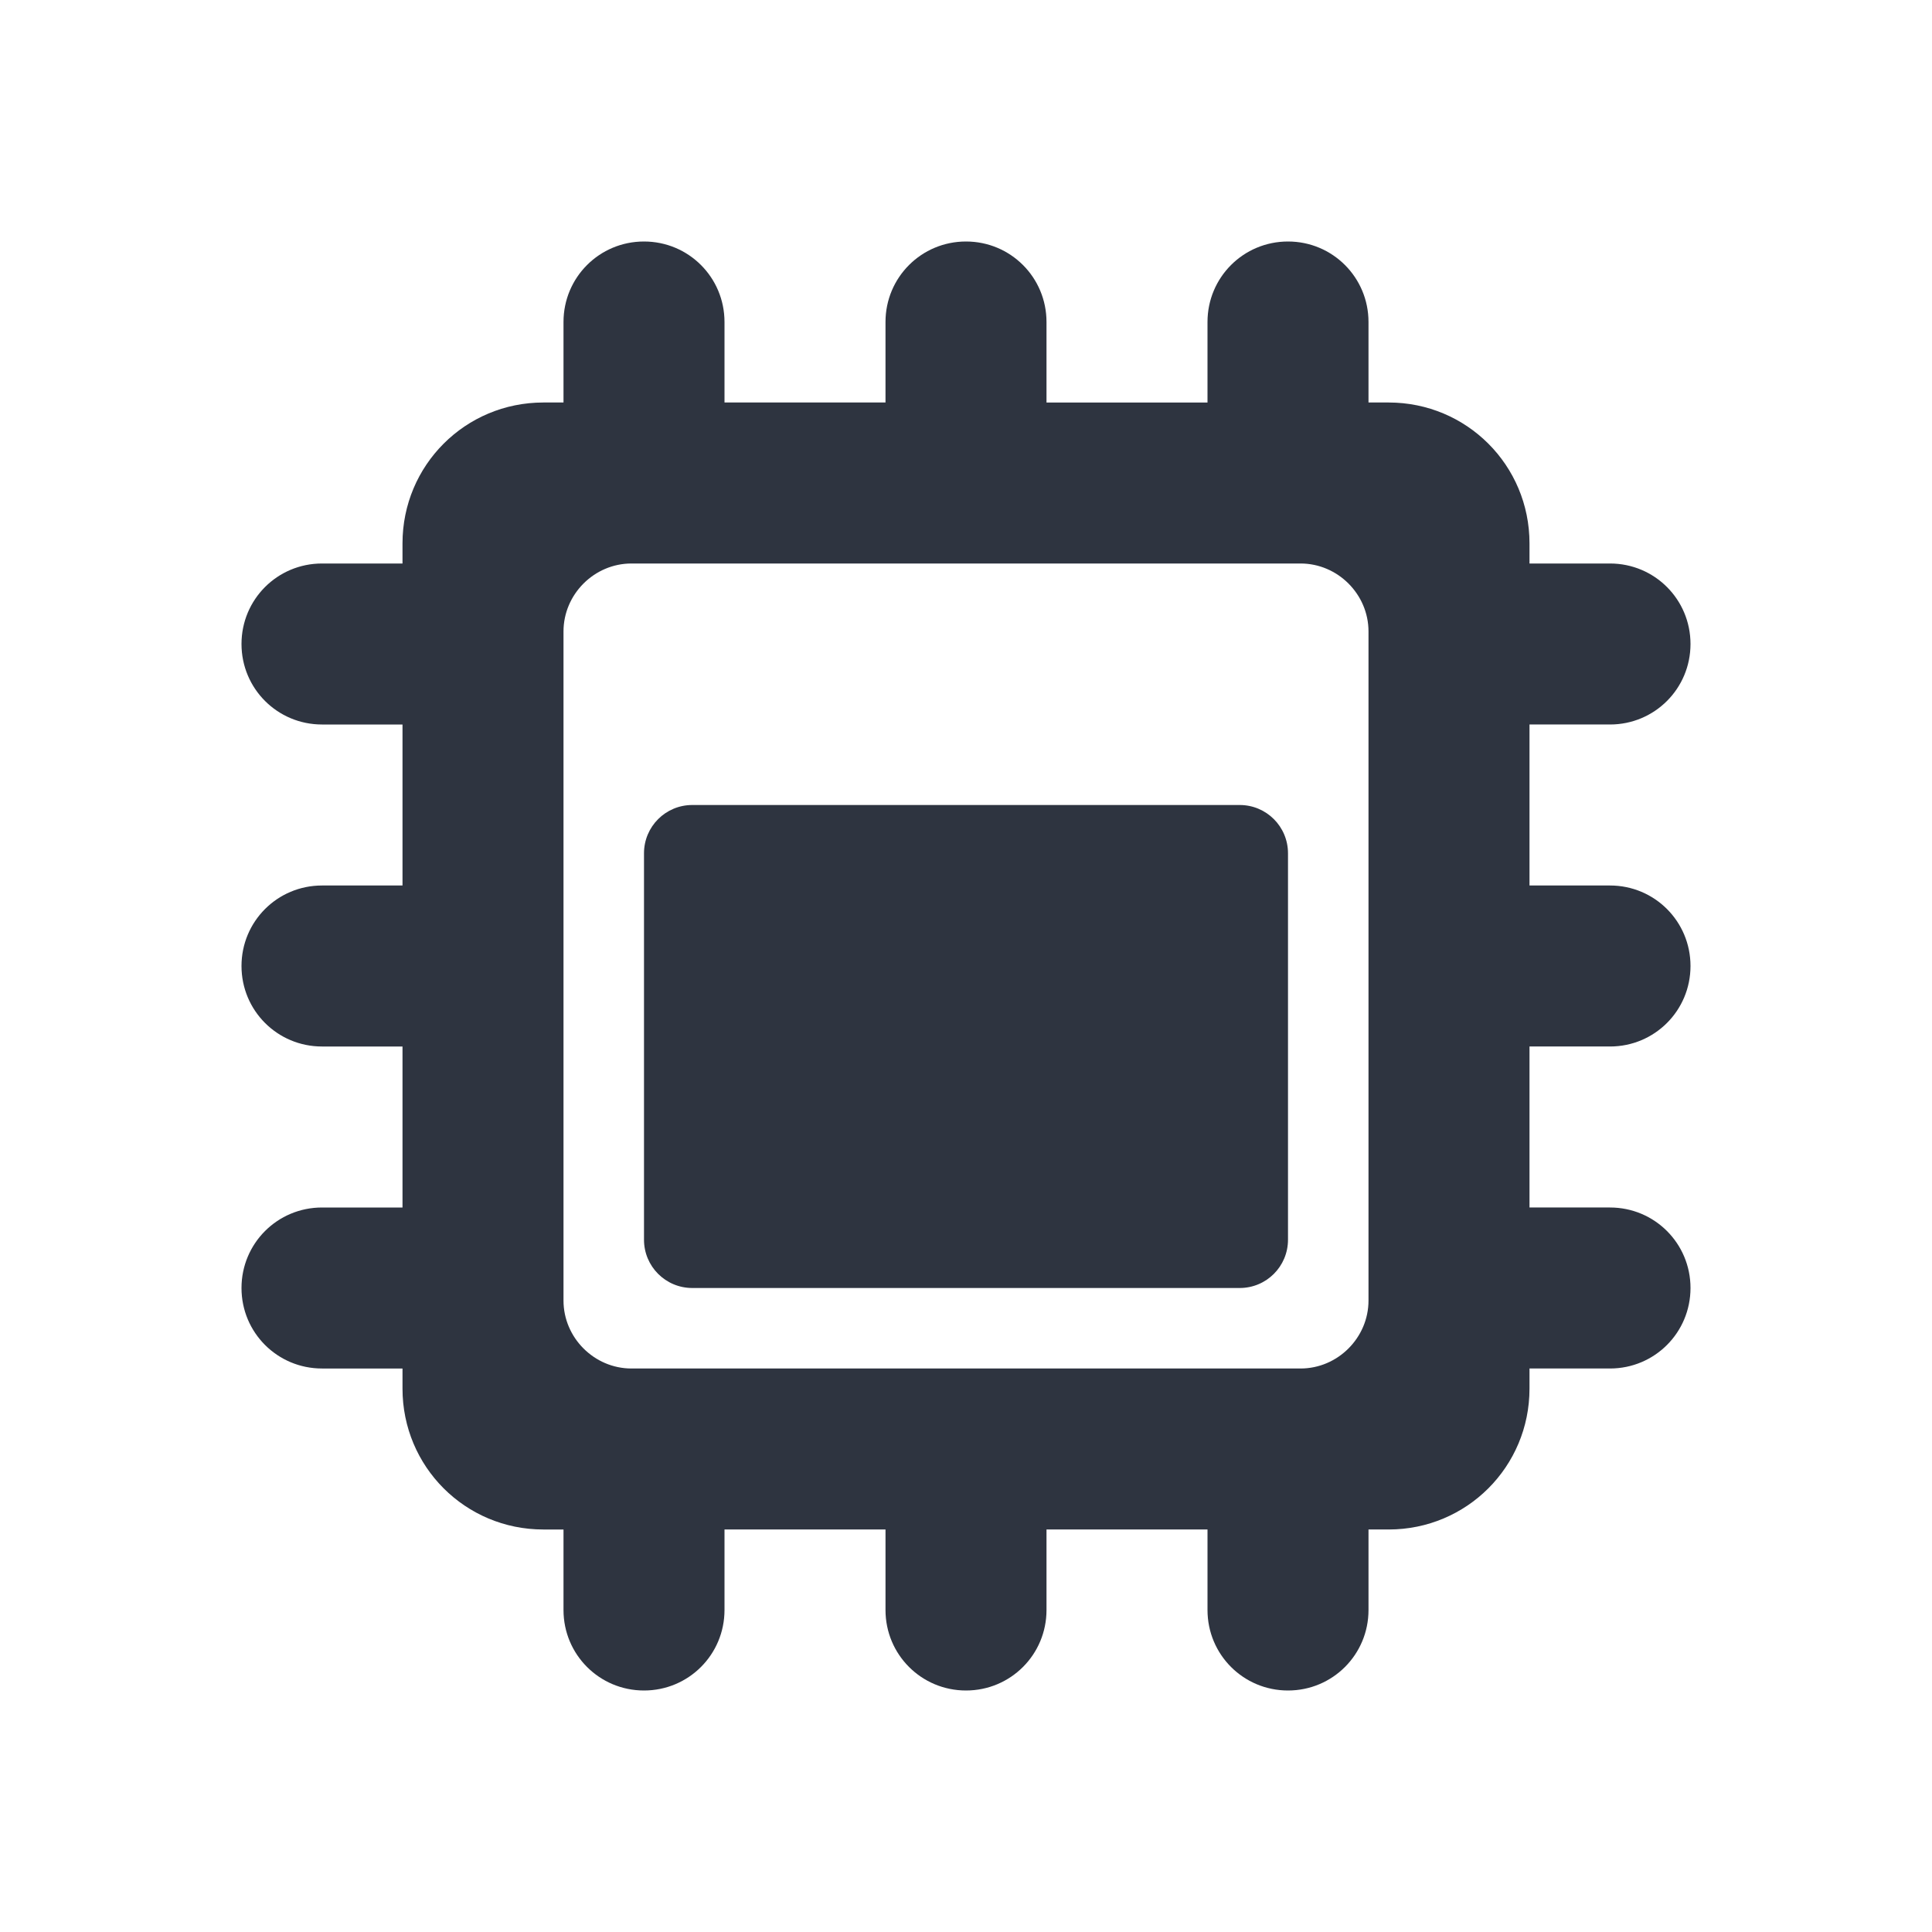 <svg xmlns="http://www.w3.org/2000/svg" viewBox="0 0 24 24">
 <path d="M 8,3 C 7.446,3 7,3.446 7,4 L 7,5 6.75,5 C 5.78,5 5,5.78 5,6.75 L 5,7 4,7 C 3.446,7 3,7.446 3,8 3,8.554 3.446,9 4,9 l 1,0 0,2 -1,0 c -0.554,0 -1,0.446 -1,1 0,0.554 0.446,1 1,1 l 1,0 0,2 -1,0 c -0.554,0 -1,0.446 -1,1 0,0.554 0.446,1 1,1 l 1,0 0,0.25 C 5,18.22 5.78,19 6.75,19 L 7,19 7,20 c 0,0.554 0.446,1 1,1 0.554,0 1,-0.446 1,-1 l 0,-1 2,0 0,1 c 0,0.554 0.446,1 1,1 0.554,0 1,-0.446 1,-1 l 0,-1 2,0 0,1 c 0,0.554 0.446,1 1,1 0.554,0 1,-0.446 1,-1 l 0,-1 0.25,0 C 18.22,19 19,18.22 19,17.25 l 0,-0.25 1,0 c 0.554,0 1,-0.446 1,-1 0,-0.554 -0.446,-1 -1,-1 l -1,0 0,-2 1,0 c 0.554,0 1,-0.446 1,-1 0,-0.554 -0.446,-1 -1,-1 l -1,0 0,-2 1,0 C 20.554,9 21,8.554 21,8 21,7.446 20.554,7 20,7 L 19,7 19,6.75 C 19,5.78 18.22,5 17.25,5 L 17,5 17,4 C 17,3.446 16.554,3 16,3 15.446,3 15,3.446 15,4 l 0,1 -2,0 0,-1 C 13,3.446 12.554,3 12,3 11.446,3 11,3.446 11,4 L 11,5 9,5 9,4 C 9,3.446 8.554,3 8,3 z m -0.156,4 8.312,0 C 16.618,7 17,7.382 17,7.844 l 0,8.312 C 17,16.618 16.618,17 16.156,17 l -8.312,0 C 7.382,17 7,16.618 7,16.156 L 7,7.844 C 7,7.382 7.382,7 7.844,7 z" style="fill:#2e3440;fill-opacity:1;stroke:none;fill-rule:evenodd"/>
 <path d="m 8.6,10 6.8,0 c 0.332,0 0.6,0.268 0.6,0.6 l 0,4.8 C 16,15.732 15.732,16 15.4,16 L 8.6,16 C 8.268,16 8,15.732 8,15.4 L 8,10.6 C 8,10.268 8.268,10 8.6,10 z" style="fill:#2e3440;fill-opacity:1;stroke:none;fill-rule:evenodd"/>
</svg>
